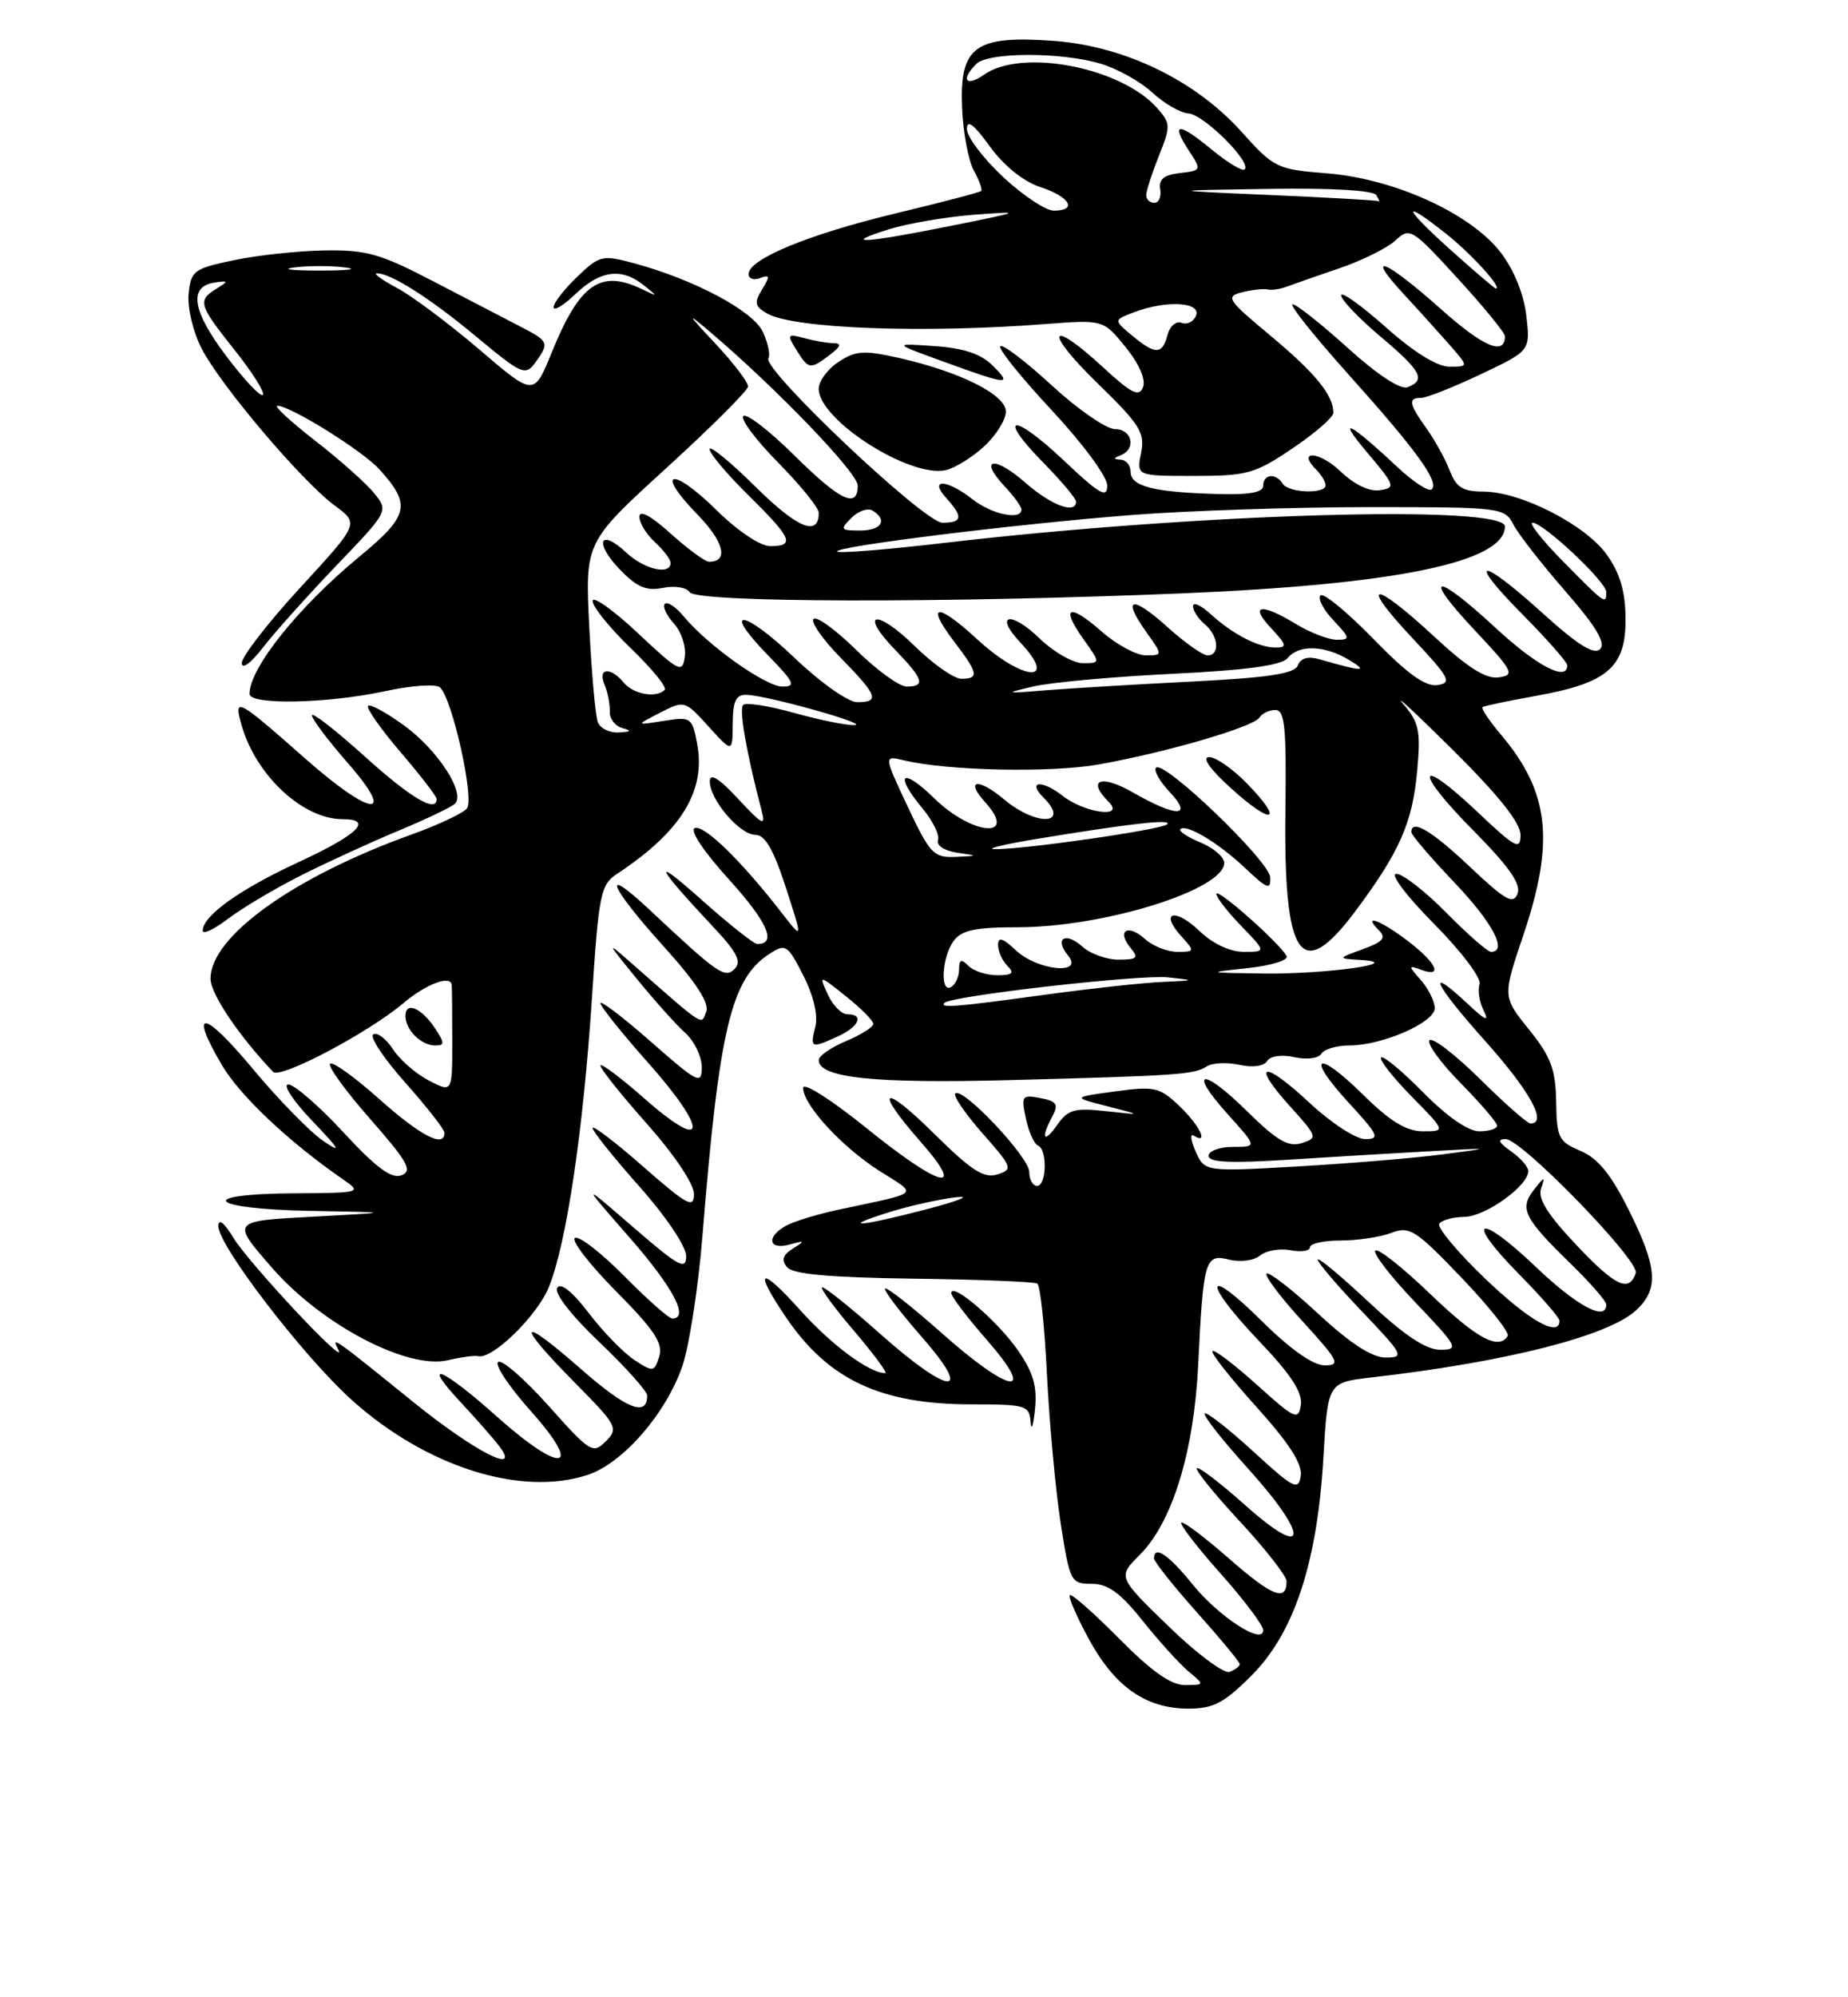 <?xml version="1.0" encoding="UTF-8" standalone="no"?>
<!DOCTYPE svg PUBLIC "-//W3C//DTD SVG 1.1//EN" "http://www.w3.org/Graphics/SVG/1.1/DTD/svg11.dtd" >
<svg xmlns="http://www.w3.org/2000/svg" xmlns:xlink="http://www.w3.org/1999/xlink" version="1.1" viewBox="0 0 237 256">
 <g >
 <path fill="currentColor"
d=" M 160.51 214.75 C 165.97 209.29 168.93 200.31 169.72 186.85 C 170.28 177.20 170.28 177.20 175.89 176.55 C 193.17 174.57 206.29 171.24 209.84 167.93 C 212.77 165.21 212.56 162.44 208.87 155.06 C 206.60 150.51 204.91 148.44 202.69 147.51 C 199.89 146.33 199.64 145.83 199.57 141.22 C 199.51 137.07 198.91 135.47 196.10 131.97 C 192.70 127.75 192.70 127.75 195.35 119.90 C 199.41 107.87 198.72 101.55 192.53 94.21 C 191.00 92.40 189.92 90.79 190.13 90.63 C 190.33 90.48 193.42 89.83 196.99 89.19 C 206.16 87.55 208.51 85.54 208.47 79.33 C 208.45 75.81 207.77 73.49 206.07 71.10 C 203.34 67.26 195.04 63.02 190.23 63.01 C 187.61 63.00 186.75 62.47 185.95 60.37 C 185.40 58.92 184.06 56.49 182.98 54.97 C 180.67 51.73 180.54 51.00 182.25 51.00 C 182.94 51.00 186.37 49.64 189.88 47.98 C 196.26 44.96 196.26 44.96 195.75 40.49 C 195.44 37.74 194.18 34.62 192.48 32.39 C 188.67 27.39 178.87 22.92 170.21 22.22 C 163.74 21.71 163.39 21.53 159.20 16.87 C 153.25 10.26 144.18 5.89 135.04 5.23 C 125.05 4.52 123.07 5.96 123.38 13.72 C 123.50 16.90 124.18 20.55 124.88 21.84 C 125.59 23.12 126.01 24.31 125.83 24.48 C 125.65 24.66 120.66 25.96 114.75 27.38 C 103.69 30.04 96.00 33.21 96.00 35.13 C 96.00 35.72 96.67 35.96 97.49 35.64 C 98.73 35.17 98.77 35.40 97.74 37.09 C 96.69 38.80 96.79 39.27 98.39 40.19 C 101.80 42.12 118.28 42.75 134.00 41.54 C 141.50 40.97 141.50 40.97 144.35 44.49 C 146.09 46.63 146.97 48.65 146.59 49.62 C 146.09 50.93 145.14 50.46 141.51 47.12 C 134.49 40.64 133.79 42.35 140.71 49.08 C 146.22 54.44 146.86 55.45 146.34 58.06 C 145.75 61.00 145.75 61.00 153.14 61.00 C 159.94 61.00 160.95 60.72 165.76 57.47 C 168.64 55.53 171.00 53.48 171.00 52.91 C 171.00 50.65 168.68 47.81 162.95 43.04 C 157.39 38.41 157.12 38.01 159.29 37.46 C 160.58 37.14 162.05 36.98 162.56 37.10 C 163.08 37.22 164.18 37.06 165.00 36.75 C 165.82 36.44 168.88 35.37 171.79 34.38 C 174.70 33.39 177.93 31.78 178.97 30.81 C 180.80 29.11 181.07 29.27 186.93 35.67 C 190.27 39.31 193.00 42.65 193.00 43.09 C 193.00 45.65 190.23 44.47 184.74 39.57 C 177.62 33.23 174.89 32.16 180.07 37.75 C 181.98 39.81 184.62 42.74 185.95 44.25 C 188.35 47.00 188.35 47.00 185.87 47.00 C 184.31 47.00 181.29 45.12 177.70 41.92 C 174.56 39.13 172.00 37.30 172.00 37.86 C 172.00 38.42 174.25 40.78 177.00 43.10 C 182.29 47.56 182.91 48.71 180.52 49.63 C 179.60 49.98 176.67 48.05 172.85 44.60 C 169.44 41.52 166.26 39.00 165.77 39.00 C 165.28 39.00 168.46 42.99 172.83 47.87 C 181.69 57.75 184.59 61.74 183.62 62.72 C 183.26 63.08 181.28 61.80 179.23 59.88 C 173.01 54.06 171.31 53.24 175.34 58.00 C 178.93 62.25 179.02 62.52 176.96 62.83 C 175.62 63.04 173.68 62.11 171.90 60.41 C 169.21 57.82 166.24 57.64 168.82 60.22 C 169.47 60.87 170.00 61.76 170.00 62.20 C 170.00 63.36 165.23 63.18 164.50 62.00 C 163.63 60.59 162.00 60.75 162.00 62.25 C 162.00 63.14 160.20 63.45 155.82 63.31 C 147.87 63.07 145.00 62.32 145.00 60.48 C 145.00 59.67 144.44 58.96 143.75 58.92 C 142.75 58.86 142.75 58.74 143.75 58.34 C 145.76 57.53 145.19 55.00 142.99 55.00 C 141.89 55.00 138.25 52.49 134.91 49.42 C 131.57 46.34 128.59 44.08 128.29 44.38 C 127.98 44.68 130.95 48.37 134.87 52.57 C 138.89 56.88 142.00 61.09 142.00 62.25 C 142.00 63.92 140.99 63.34 136.44 59.03 C 129.91 52.86 127.70 53.08 133.81 59.31 C 136.12 61.66 138.00 63.90 138.00 64.29 C 138.00 65.96 134.81 64.77 131.50 61.87 C 127.52 58.37 125.45 58.72 128.83 62.32 C 130.02 63.59 131.00 64.94 131.00 65.31 C 131.00 66.73 127.18 65.93 124.73 64.00 C 121.45 61.42 119.06 61.30 121.35 63.83 C 123.55 66.26 123.43 67.00 120.86 67.00 C 118.54 67.00 97.70 47.30 98.55 45.92 C 98.81 45.50 98.50 43.99 97.85 42.57 C 96.62 39.86 89.03 35.82 81.27 33.73 C 77.24 32.65 76.88 32.74 74.02 35.48 C 72.36 37.07 71.00 38.82 71.00 39.37 C 71.00 39.92 72.26 39.16 73.80 37.69 C 76.98 34.64 79.73 34.29 82.56 36.56 C 84.43 38.06 84.43 38.07 82.32 37.06 C 77.00 34.49 74.34 36.36 70.74 45.22 C 68.47 50.79 68.47 50.79 61.49 44.81 C 57.64 41.53 52.92 37.99 51.00 36.96 C 49.08 35.93 47.86 35.07 48.30 35.04 C 50.01 34.95 55.15 38.21 61.09 43.16 C 66.93 48.01 67.37 48.21 68.65 46.47 C 70.49 43.95 70.40 43.74 66.72 41.85 C 64.95 40.94 59.97 38.35 55.65 36.10 C 48.81 32.53 47.00 32.01 41.65 32.10 C 38.27 32.15 33.02 32.71 30.00 33.35 C 24.84 34.43 24.48 34.70 24.19 37.68 C 24.02 39.45 24.76 42.54 25.86 44.68 C 28.32 49.44 38.74 61.72 42.93 64.80 C 46.06 67.11 46.06 67.11 38.53 75.29 C 34.39 79.79 31.00 84.16 31.01 84.99 C 31.02 85.85 32.18 85.00 33.72 83.00 C 35.20 81.08 39.44 76.35 43.13 72.50 C 49.84 65.50 49.84 65.50 47.96 63.19 C 46.92 61.91 43.51 58.88 40.36 56.44 C 37.22 54.00 35.07 52.00 35.58 52.01 C 37.27 52.03 46.47 57.76 48.64 60.14 C 52.79 64.73 52.47 66.08 46.03 71.40 C 38.26 77.81 32.00 85.63 32.00 88.93 C 32.00 90.40 42.06 90.18 49.50 88.57 C 52.80 87.85 55.92 87.64 56.43 88.11 C 58.01 89.56 60.87 102.40 59.88 103.62 C 59.38 104.24 56.16 105.75 52.73 106.98 C 37.64 112.41 27.00 120.04 27.00 125.44 C 27.00 127.38 30.58 132.70 35.02 137.38 C 35.93 138.34 47.15 132.43 51.73 128.58 C 54.65 126.11 57.82 124.93 57.93 126.25 C 57.97 126.66 58.00 129.94 58.00 133.53 C 58.00 140.05 58.00 140.05 55.01 138.50 C 53.36 137.65 51.29 135.85 50.40 134.49 C 49.51 133.13 48.37 132.27 47.87 132.58 C 47.37 132.89 49.22 135.67 51.98 138.77 C 54.74 141.87 57.00 144.76 57.00 145.20 C 57.00 147.18 53.95 145.60 48.65 140.88 C 45.49 138.06 42.65 136.02 42.33 136.34 C 42.01 136.65 44.33 139.85 47.49 143.44 C 52.31 148.93 52.95 150.08 51.49 150.64 C 50.21 151.13 48.26 149.69 44.06 145.15 C 40.93 141.77 37.74 139.00 36.98 139.00 C 36.21 139.00 37.59 141.10 40.04 143.66 C 43.61 147.39 43.89 147.90 41.43 146.22 C 39.74 145.07 35.70 140.92 32.44 137.02 C 26.13 129.43 24.15 129.17 28.43 136.47 C 30.76 140.44 37.00 146.33 44.04 151.20 C 46.44 152.85 46.28 152.90 37.75 152.95 C 24.93 153.02 26.65 154.96 39.75 155.20 C 50.50 155.39 50.50 155.39 40.08 155.95 C 29.65 156.50 29.65 156.50 34.89 162.50 C 41.25 169.80 52.27 175.58 57.46 174.34 C 59.13 173.95 60.86 173.71 61.30 173.82 C 63.12 174.30 68.94 168.61 70.41 164.92 C 72.66 159.32 74.79 144.95 75.91 128.00 C 76.79 114.55 77.02 113.40 79.14 112.00 C 87.33 106.60 90.54 101.40 89.41 95.36 C 88.77 91.94 88.62 91.84 85.12 92.40 C 81.50 92.97 81.50 92.97 84.65 91.35 C 87.77 89.75 87.82 89.76 90.87 93.12 C 93.94 96.50 93.94 96.50 93.97 92.75 C 93.99 89.83 94.39 89.01 95.75 89.06 C 98.48 89.15 111.74 92.88 109.57 92.94 C 108.50 92.97 105.00 92.26 101.79 91.36 C 98.57 90.46 95.66 90.01 95.31 90.35 C 94.75 90.91 95.75 96.58 97.68 103.91 C 98.22 105.96 97.79 105.75 94.68 102.41 C 92.26 99.79 91.05 99.03 91.03 100.12 C 90.99 102.45 94.85 107.00 96.87 107.00 C 98.11 107.00 99.20 108.87 100.78 113.75 C 102.97 120.50 102.97 120.50 100.25 117.00 C 95.09 110.35 90.34 105.72 89.12 106.13 C 88.39 106.37 90.17 109.06 93.51 112.75 C 98.45 118.20 99.67 121.00 97.11 121.00 C 96.69 121.00 93.45 118.43 89.92 115.28 C 83.45 109.52 84.05 110.90 91.42 118.75 C 94.51 122.03 95.14 123.26 94.22 124.18 C 92.95 125.45 92.13 124.88 83.25 116.56 C 76.98 110.69 78.09 113.52 85.10 121.29 C 89.25 125.88 91.00 128.56 90.57 129.67 C 89.90 131.42 90.53 131.83 81.06 123.52 C 77.70 120.57 77.72 120.62 81.70 125.50 C 83.94 128.25 86.73 131.36 87.89 132.40 C 89.05 133.45 90.00 135.42 90.00 136.78 C 90.00 139.07 89.53 138.84 83.50 133.54 C 79.92 130.40 77.00 128.17 77.00 128.58 C 77.00 128.99 79.73 132.40 83.07 136.16 C 90.90 144.97 90.70 147.88 82.75 140.89 C 79.59 138.11 77.00 136.17 77.00 136.58 C 77.00 136.99 79.70 140.37 83.00 144.08 C 86.48 148.00 89.00 151.76 89.00 153.04 C 89.00 154.95 88.15 154.49 82.50 149.54 C 78.92 146.40 76.00 144.17 76.00 144.58 C 76.00 144.99 78.70 148.37 82.00 152.08 C 85.42 155.92 88.00 159.76 88.00 161.00 C 88.00 162.86 87.05 162.35 81.25 157.33 C 74.51 151.50 74.51 151.50 80.75 158.63 C 86.34 165.02 88.44 169.00 86.22 169.00 C 85.78 169.00 83.01 166.55 80.05 163.55 C 77.08 160.55 74.24 158.35 73.73 158.67 C 73.22 158.98 75.59 162.06 79.00 165.50 C 83.94 170.48 85.07 172.20 84.54 173.87 C 83.91 175.87 83.76 175.89 81.35 174.31 C 79.97 173.40 77.33 170.69 75.50 168.29 C 73.40 165.54 71.90 164.35 71.46 165.07 C 71.04 165.74 73.26 168.60 76.88 172.04 C 80.24 175.24 83.00 178.32 83.00 178.87 C 83.00 181.67 80.35 180.60 74.48 175.45 C 66.47 168.41 66.02 169.44 73.72 177.22 C 79.15 182.71 79.35 183.08 77.69 184.74 C 76.04 186.39 75.68 186.16 70.39 180.23 C 67.33 176.80 64.41 174.25 63.90 174.56 C 63.38 174.88 65.25 177.70 68.04 180.82 C 74.92 188.53 72.10 189.03 63.74 181.58 C 56.63 175.24 53.86 174.14 59.10 179.75 C 61.03 181.81 63.26 184.35 64.05 185.39 C 66.90 189.16 60.82 186.02 53.00 179.70 C 42.60 171.29 42.46 171.20 43.39 173.00 C 44.71 175.57 31.93 161.94 29.92 158.63 C 28.72 156.67 28.01 156.12 28.00 157.16 C 28.00 159.65 38.86 173.80 45.07 179.40 C 54.58 187.98 66.80 191.87 75.37 189.04 C 79.86 187.56 85.39 181.22 87.50 175.13 C 88.38 172.59 89.54 165.10 90.08 158.50 C 92.22 131.90 93.76 125.42 98.69 122.25 C 100.76 120.92 101.00 121.07 103.02 125.03 C 104.35 127.65 104.93 130.13 104.56 131.62 C 103.87 134.35 104.01 134.41 107.45 132.84 C 110.18 131.60 110.86 130.00 108.66 130.00 C 107.92 130.00 106.80 128.86 106.16 127.46 C 105.01 124.92 105.01 124.92 108.50 127.71 C 110.43 129.24 112.00 130.83 112.00 131.24 C 112.00 131.64 110.42 132.63 108.50 133.44 C 106.58 134.24 105.00 135.34 105.00 135.87 C 105.00 138.15 112.10 138.90 129.50 138.44 C 151.16 137.87 153.14 137.73 154.77 136.68 C 155.48 136.22 157.34 136.14 158.93 136.48 C 160.64 136.86 162.09 136.66 162.50 136.00 C 162.90 135.35 164.36 135.14 166.00 135.50 C 167.58 135.85 169.10 135.65 169.46 135.06 C 169.82 134.48 171.43 134.00 173.04 134.00 C 177.27 134.00 184.00 131.06 184.00 129.22 C 184.00 128.36 183.21 126.76 182.25 125.66 C 180.58 123.76 180.58 123.69 182.25 124.30 C 185.12 125.35 184.24 123.42 180.57 120.62 C 177.04 117.93 174.64 117.04 176.83 119.23 C 177.81 120.21 177.39 120.71 174.78 121.66 C 171.50 122.85 171.50 122.85 174.50 123.04 C 180.49 123.42 169.93 124.89 162.00 124.78 C 154.70 124.68 154.65 124.66 160.00 124.09 C 163.03 123.76 165.28 123.07 165.00 122.54 C 164.15 120.91 156.00 113.70 156.00 114.58 C 156.00 115.03 157.44 116.89 159.20 118.70 C 162.39 122.00 162.39 122.00 159.50 122.00 C 157.73 122.00 155.53 120.96 153.82 119.32 C 150.67 116.31 148.68 116.89 151.49 119.99 C 153.26 121.95 153.25 122.00 150.98 122.00 C 149.70 122.00 147.83 121.25 146.82 120.34 C 144.64 118.37 143.16 119.28 144.98 121.48 C 146.06 122.78 145.84 123.00 143.45 123.00 C 141.91 123.00 139.83 122.25 138.82 121.34 C 136.64 119.37 135.16 120.28 136.98 122.48 C 139.07 125.00 133.07 124.41 130.31 121.83 C 128.59 120.21 128.00 120.03 128.00 121.13 C 128.00 121.94 128.54 123.14 129.20 123.80 C 130.13 124.73 129.84 125.00 127.90 125.00 C 126.52 125.00 124.86 124.46 124.20 123.80 C 123.27 122.87 123.00 122.96 123.00 124.24 C 123.00 125.14 122.55 126.16 122.00 126.50 C 120.54 127.40 120.77 122.69 122.29 120.62 C 123.31 119.22 125.05 118.85 130.54 118.85 C 141.60 118.84 157.00 114.04 157.00 110.60 C 157.00 109.85 155.64 108.68 153.97 107.99 C 152.30 107.30 151.14 106.53 151.38 106.28 C 152.13 105.54 156.30 108.05 159.75 111.32 C 162.54 113.96 162.99 114.12 162.90 112.45 C 162.79 110.36 149.28 97.39 148.26 98.40 C 147.93 98.74 148.71 100.13 150.00 101.50 C 153.07 104.77 150.92 104.79 145.25 101.55 C 141.15 99.20 139.35 99.95 142.20 102.80 C 144.33 104.93 139.08 104.21 136.26 101.99 C 133.62 99.92 131.70 100.10 133.82 102.22 C 137.34 105.74 132.92 105.95 128.77 102.46 C 125.44 99.66 123.71 99.92 126.34 102.82 C 130.65 107.58 124.72 107.11 119.79 102.30 C 115.62 98.23 114.62 99.19 118.35 103.67 C 119.64 105.23 120.52 107.03 120.29 107.68 C 120.06 108.35 121.10 109.04 122.69 109.28 C 125.50 109.70 125.50 109.70 122.50 109.83 C 119.75 109.95 119.25 109.42 116.41 103.39 C 113.33 96.83 113.33 96.83 115.91 97.45 C 121.54 98.80 134.80 99.08 140.98 97.97 C 149.69 96.41 160.78 93.17 161.52 91.97 C 161.85 91.44 162.77 91.00 163.57 91.00 C 164.76 91.00 164.99 93.21 164.85 103.75 C 164.60 122.94 166.83 126.16 173.85 116.75 C 179.50 109.18 181.15 105.43 181.75 98.80 C 182.22 93.66 181.99 92.59 179.95 90.22 C 178.67 88.72 181.53 91.37 186.31 96.11 C 192.18 101.93 195.00 105.46 195.00 107.01 C 195.00 109.03 194.36 108.69 189.44 104.03 C 181.66 96.68 181.25 98.68 188.94 106.44 C 193.52 111.06 195.10 113.31 194.62 114.55 C 194.07 115.97 193.06 115.40 188.54 111.13 C 183.60 106.46 181.00 104.92 181.00 106.66 C 181.00 107.02 183.47 109.91 186.50 113.09 C 191.42 118.24 193.41 122.00 191.21 122.00 C 190.78 122.00 188.21 119.75 185.50 117.00 C 182.79 114.25 179.90 112.00 179.07 112.00 C 178.23 112.00 180.36 114.83 183.90 118.40 C 187.42 121.95 190.02 125.39 189.75 126.15 C 189.49 126.89 189.72 128.40 190.26 129.50 C 191.02 131.02 190.56 130.84 188.32 128.75 C 182.70 123.48 183.87 126.05 190.41 133.36 C 196.22 139.85 198.51 144.00 196.28 144.00 C 195.88 144.00 192.97 141.44 189.81 138.31 C 186.64 135.18 183.73 132.94 183.34 133.33 C 182.94 133.72 184.73 136.19 187.31 138.81 C 189.89 141.43 192.00 143.89 192.00 144.28 C 192.00 144.68 190.97 145.00 189.71 145.00 C 188.29 145.00 185.57 143.11 182.52 140.02 C 179.83 137.29 177.40 135.27 177.12 135.54 C 176.85 135.82 178.60 138.06 181.02 140.52 C 185.42 145.00 185.42 145.00 182.49 145.00 C 180.35 145.00 178.29 143.74 174.81 140.31 C 168.80 134.39 167.38 135.29 173.04 141.42 C 176.79 145.49 177.01 146.00 175.08 146.00 C 173.88 146.00 170.70 143.93 167.94 141.35 C 162.02 135.81 160.32 136.14 165.47 141.83 C 168.96 145.69 169.01 145.86 166.93 146.52 C 165.23 147.06 163.76 146.20 159.91 142.41 C 154.11 136.69 152.27 137.08 157.54 142.91 C 161.23 147.00 161.23 147.00 158.12 147.00 C 156.40 147.00 155.00 147.52 155.00 148.15 C 155.00 148.99 157.81 149.12 165.25 148.64 C 170.89 148.28 179.10 147.79 183.50 147.55 C 191.50 147.11 191.50 147.11 185.00 147.96 C 181.43 148.43 173.10 149.12 166.50 149.50 C 154.50 150.19 154.50 150.19 153.34 147.59 C 152.71 146.17 152.59 145.25 153.09 145.56 C 155.08 146.79 153.84 144.22 151.25 141.76 C 148.71 139.34 148.08 139.20 143.00 139.89 C 137.50 140.64 137.50 140.64 142.00 141.79 C 146.50 142.94 146.50 142.94 141.84 142.42 C 137.81 141.97 136.97 142.21 135.59 144.17 C 133.84 146.67 133.43 145.93 134.98 143.05 C 135.78 141.54 135.51 141.14 133.42 140.74 C 131.06 140.29 130.94 140.45 131.57 143.38 C 131.94 145.10 132.64 146.65 133.12 146.83 C 134.34 147.30 134.23 152.00 133.00 152.00 C 132.45 152.00 132.00 151.19 132.00 150.21 C 132.00 148.32 123.43 139.24 122.51 140.16 C 122.22 140.45 123.79 142.75 126.01 145.27 C 129.85 149.63 129.94 149.88 127.90 150.53 C 126.20 151.07 124.59 150.04 119.88 145.39 C 113.17 138.74 111.96 139.40 118.08 146.36 C 124.07 153.16 120.61 152.26 111.03 144.52 C 106.55 140.91 103.00 138.66 103.00 139.44 C 103.00 141.62 108.00 147.05 112.85 150.12 C 117.75 153.23 118.25 152.76 107.62 155.03 C 104.94 155.60 101.90 156.52 100.87 157.07 C 98.24 158.48 98.52 160.27 101.25 159.52 C 103.24 158.97 103.29 159.03 101.69 160.03 C 100.38 160.85 100.18 161.51 100.94 162.42 C 101.68 163.32 106.38 163.74 117.16 163.89 C 125.51 164.00 132.65 164.28 133.03 164.52 C 133.41 164.75 133.97 170.02 134.27 176.22 C 134.58 182.42 135.37 190.99 136.03 195.25 C 137.20 202.75 137.33 203.00 140.00 203.00 C 142.09 203.00 143.68 204.15 146.55 207.75 C 148.64 210.36 151.28 213.28 152.42 214.23 C 154.50 215.96 154.50 215.96 151.97 215.98 C 150.19 215.99 147.69 214.23 143.53 210.03 C 140.27 206.74 137.43 204.24 137.21 204.46 C 136.98 204.68 138.08 207.22 139.65 210.10 C 142.98 216.21 146.96 218.99 152.38 219.00 C 155.62 219.00 156.97 218.29 160.51 214.75 Z  M 130.55 173.08 C 127.98 169.36 122.00 164.23 122.00 165.74 C 122.00 166.18 124.06 168.89 126.58 171.77 C 133.09 179.22 129.56 178.67 120.79 170.88 C 117.00 167.52 113.73 164.94 113.51 165.16 C 113.30 165.37 115.38 168.12 118.14 171.27 C 125.01 179.10 121.85 178.93 112.92 171.00 C 109.21 167.70 105.85 165.00 105.46 165.00 C 105.08 165.00 106.87 167.47 109.46 170.50 C 112.04 173.53 113.87 176.00 113.53 176.00 C 111.51 176.00 106.65 172.41 102.63 167.93 C 97.46 162.18 96.57 162.58 100.75 168.77 C 106.20 176.84 112.92 180.00 124.63 180.00 C 131.56 180.00 132.01 180.14 132.17 182.25 C 132.26 183.49 132.52 182.77 132.73 180.65 C 133.04 177.71 132.52 175.92 130.55 173.08 Z  M 55.79 131.80 C 54.03 129.16 52.00 128.31 52.00 130.22 C 52.00 132.01 54.01 134.00 55.82 134.00 C 57.04 134.00 57.04 133.69 55.79 131.80 Z  M 38.50 112.26 C 41.80 110.59 47.42 108.01 51.00 106.52 C 54.58 105.03 57.88 103.46 58.34 103.02 C 59.75 101.68 56.14 96.11 51.80 92.97 C 49.54 91.33 47.46 90.20 47.20 90.47 C 46.93 90.73 48.80 93.40 51.36 96.39 C 53.91 99.37 56.00 102.08 56.00 102.41 C 56.00 104.25 52.68 102.29 46.74 96.92 C 43.03 93.58 40.00 91.22 40.00 91.69 C 40.00 92.15 42.06 94.89 44.58 97.77 C 50.98 105.08 47.63 104.73 39.09 97.18 C 30.36 89.48 29.92 89.25 30.99 92.98 C 32.84 99.42 38.85 105.00 43.95 105.00 C 47.95 105.00 45.90 106.99 38.27 110.51 C 30.74 113.99 26.00 117.38 26.00 119.29 C 26.00 119.81 27.46 119.12 29.25 117.76 C 31.04 116.40 35.20 113.92 38.50 112.26 Z  M 159.99 100.49 C 158.13 98.57 155.91 97.02 155.05 97.04 C 154.10 97.07 155.20 98.62 157.90 101.06 C 163.18 105.84 164.75 105.41 159.99 100.49 Z  M 126.25 57.18 C 127.76 55.77 129.00 53.79 129.00 52.76 C 129.00 50.59 123.19 47.67 115.30 45.88 C 110.81 44.87 109.75 44.93 107.55 46.38 C 106.15 47.29 105.00 48.85 105.00 49.84 C 105.00 53.84 116.77 61.34 121.34 60.25 C 122.53 59.96 124.74 58.58 126.25 57.18 Z  M 127.31 46.86 C 125.79 45.35 123.61 44.62 119.83 44.36 C 114.50 43.99 114.50 43.99 121.00 46.35 C 129.36 49.39 129.88 49.43 127.31 46.86 Z  M 106.44 45.47 C 107.83 44.42 107.97 44.00 106.94 43.99 C 106.15 43.98 104.44 43.69 103.15 43.34 C 100.97 42.76 100.90 42.86 102.14 44.86 C 103.71 47.37 103.89 47.40 106.44 45.47 Z  M 149.87 208.45 C 143.34 202.12 143.34 202.12 146.16 199.30 C 150.34 195.13 153.11 186.13 153.66 175.01 C 154.32 161.42 154.54 160.67 157.64 161.45 C 159.07 161.80 160.81 161.58 161.59 160.93 C 162.36 160.29 164.12 159.98 165.49 160.24 C 166.87 160.51 168.00 160.34 168.00 159.86 C 168.00 159.39 169.77 159.00 171.93 159.00 C 174.10 159.00 177.02 158.56 178.44 158.02 C 180.78 157.13 181.54 157.62 187.42 163.75 C 190.95 167.44 193.62 170.81 193.36 171.23 C 192.20 173.10 189.39 171.58 183.41 165.84 C 179.88 162.45 176.72 159.95 176.38 160.29 C 176.04 160.63 178.36 163.62 181.53 166.95 C 186.99 172.67 187.16 173.00 184.69 173.00 C 182.87 173.00 180.09 171.15 175.54 166.89 C 171.94 163.52 169.00 161.08 169.00 161.46 C 169.00 161.84 171.54 164.82 174.65 168.07 C 179.99 173.67 180.16 174.00 177.71 174.00 C 175.94 174.00 173.17 172.20 169.03 168.36 C 165.68 165.26 162.71 162.96 162.43 163.24 C 162.15 163.52 164.23 166.28 167.06 169.37 C 171.70 174.45 171.97 175.00 169.88 175.00 C 168.40 175.00 165.47 172.94 161.78 169.28 C 154.37 161.95 154.20 164.26 161.58 172.00 C 165.55 176.16 167.06 178.49 166.83 180.06 C 166.53 182.10 166.09 181.91 161.21 177.51 C 158.30 174.89 155.73 172.94 155.49 173.17 C 155.26 173.41 157.78 176.61 161.10 180.29 C 165.31 184.95 167.04 187.64 166.82 189.15 C 166.53 191.11 165.93 190.81 160.72 186.03 C 157.53 183.12 154.74 180.93 154.50 181.17 C 154.26 181.41 156.78 184.61 160.11 188.29 C 168.01 197.05 167.74 200.11 159.70 192.93 C 156.52 190.09 153.72 187.95 153.49 188.18 C 153.25 188.41 155.75 191.50 159.03 195.03 C 162.31 198.57 165.00 202.01 165.00 202.67 C 165.00 205.34 163.16 204.62 157.67 199.81 C 154.50 197.03 151.73 194.94 151.50 195.17 C 151.28 195.39 153.55 198.33 156.55 201.70 C 159.55 205.07 162.00 208.32 162.00 208.94 C 162.00 210.94 156.25 207.19 152.88 203.00 C 149.87 199.26 147.99 198.01 148.00 199.75 C 148.01 200.16 150.48 203.27 153.50 206.66 C 156.53 210.05 159.00 213.04 159.00 213.30 C 159.00 213.57 158.41 214.01 157.69 214.29 C 156.98 214.56 153.45 211.94 149.87 208.45 Z  M 190.44 163.86 C 186.92 160.49 184.29 157.34 184.58 156.86 C 184.88 156.39 186.33 155.99 187.81 155.97 C 190.49 155.94 196.00 151.99 196.00 150.10 C 196.00 149.56 195.00 148.41 193.78 147.56 C 192.18 146.44 191.99 146.00 193.10 146.00 C 195.14 146.00 210.30 161.60 209.78 163.17 C 208.93 165.70 207.17 164.88 202.18 159.59 C 198.46 155.67 197.19 153.62 197.64 152.32 C 198.19 150.74 198.07 150.76 196.73 152.49 C 194.83 154.92 195.42 156.11 201.42 161.96 C 203.94 164.41 206.00 166.77 206.00 167.21 C 206.00 169.43 202.22 167.40 196.92 162.34 C 189.53 155.30 187.72 156.13 194.81 163.31 C 197.66 166.20 200.00 168.89 200.00 169.28 C 200.00 171.49 196.06 169.26 190.44 163.86 Z  M 114.00 155.38 C 116.47 154.60 120.30 153.74 122.50 153.47 C 124.70 153.20 123.12 153.86 119.00 154.95 C 110.37 157.21 107.37 157.47 114.00 155.38 Z  M 121.13 128.54 C 122.03 127.64 146.15 124.89 149.80 125.27 C 153.36 125.65 153.33 125.67 149.00 125.86 C 146.53 125.97 139.78 126.71 134.00 127.50 C 122.54 129.07 120.43 129.24 121.13 128.54 Z  M 133.00 107.52 C 144.89 105.56 150.39 104.94 149.69 105.65 C 148.98 106.35 130.84 108.95 127.50 108.83 C 126.40 108.79 128.88 108.20 133.00 107.52 Z  M 76.67 92.57 C 76.36 91.78 75.87 86.27 75.57 80.32 C 75.03 69.50 75.03 69.50 85.45 60.00 C 91.18 54.77 95.90 50.07 95.93 49.54 C 95.97 49.01 94.09 46.54 91.75 44.05 C 88.11 40.17 88.00 39.94 91.00 42.49 C 99.51 49.70 110.00 60.60 110.00 62.23 C 110.00 65.27 107.76 64.20 101.81 58.31 C 98.64 55.18 95.73 52.94 95.33 53.33 C 94.94 53.73 96.95 56.41 99.81 59.31 C 102.66 62.20 105.00 65.08 105.00 65.72 C 105.00 68.84 102.28 67.72 96.90 62.40 C 93.66 59.19 91.00 57.02 91.00 57.57 C 91.00 58.12 93.25 60.79 96.00 63.50 C 101.58 68.99 102.01 70.00 98.78 70.00 C 97.49 70.00 94.59 68.05 91.81 65.31 C 86.14 59.73 83.94 60.30 89.43 65.93 C 92.85 69.43 93.49 72.00 90.94 72.00 C 90.43 72.00 88.20 70.37 86.00 68.38 C 83.47 66.10 82.00 65.31 82.00 66.23 C 82.00 67.03 82.90 68.50 84.00 69.50 C 85.10 70.50 86.00 71.69 86.00 72.15 C 86.00 73.77 82.61 72.98 80.32 70.83 C 76.92 67.64 76.16 69.52 79.46 72.96 C 81.66 75.25 82.87 75.78 85.02 75.35 C 86.53 75.04 88.06 75.29 88.44 75.90 C 89.27 77.25 121.03 77.32 151.68 76.05 C 179.13 74.91 193.00 72.03 193.00 67.48 C 193.00 64.64 153.46 65.80 121.15 69.58 C 113.81 70.44 107.61 70.94 107.37 70.70 C 106.74 70.08 130.29 67.16 145.40 65.99 C 152.49 65.45 166.08 65.00 175.61 65.00 C 192.56 65.00 192.95 65.05 194.10 67.25 C 194.75 68.49 197.75 72.34 200.78 75.81 C 204.71 80.32 205.97 82.43 205.20 83.20 C 204.43 83.97 202.34 82.67 197.89 78.64 C 189.75 71.27 187.95 71.37 195.28 78.78 C 198.43 81.96 201.00 84.88 201.00 85.28 C 201.00 87.41 197.08 85.36 191.83 80.50 C 184.02 73.27 182.24 73.44 189.10 80.75 C 194.08 86.05 194.32 86.53 192.21 86.82 C 190.57 87.06 188.23 85.58 183.91 81.57 C 176.04 74.29 174.21 74.40 181.10 81.75 C 185.92 86.88 186.27 87.53 184.34 87.81 C 182.79 88.03 180.47 86.35 176.11 81.87 C 172.77 78.44 169.73 75.94 169.35 76.32 C 168.97 76.70 169.71 78.13 171.00 79.50 C 173.18 81.82 173.21 82.00 171.42 82.00 C 170.37 81.99 168.03 81.09 166.23 80.00 C 161.72 77.25 160.18 77.49 163.00 80.50 C 165.01 82.64 165.10 83.00 163.61 83.00 C 161.39 83.00 158.12 81.32 155.25 78.70 C 154.01 77.57 153.00 77.12 153.00 77.70 C 153.00 78.28 153.68 79.32 154.50 80.00 C 156.26 81.46 156.50 84.00 154.87 84.00 C 154.25 84.00 151.96 82.39 149.78 80.42 C 145.19 76.28 143.82 76.53 146.96 80.94 C 149.14 84.00 149.14 84.00 146.95 84.00 C 145.75 84.00 143.19 82.62 141.28 80.94 C 137.08 77.26 135.97 77.74 138.96 81.94 C 141.14 85.00 141.14 85.00 138.87 85.00 C 137.62 85.00 135.12 83.57 133.31 81.82 C 129.64 78.26 127.43 78.70 130.83 82.32 C 135.86 87.67 131.16 87.33 125.29 81.91 C 120.13 77.16 118.64 77.35 122.40 82.28 C 125.46 86.29 125.59 87.00 123.29 87.00 C 122.35 87.00 119.66 85.12 117.31 82.81 C 112.36 77.96 110.07 78.41 114.82 83.31 C 118.43 87.04 118.73 88.00 116.28 88.00 C 115.34 88.00 112.43 85.89 109.81 83.31 C 107.19 80.73 104.73 78.94 104.34 79.33 C 103.94 79.72 105.51 81.96 107.81 84.31 C 112.55 89.14 112.87 90.00 109.93 90.00 C 108.77 90.00 105.22 87.49 101.92 84.34 C 95.31 78.04 92.41 77.76 98.52 84.02 C 101.86 87.45 102.12 88.00 100.35 88.00 C 98.18 88.00 90.78 82.74 87.68 79.00 C 86.68 77.80 85.59 77.07 85.27 77.40 C 84.94 77.72 85.46 78.85 86.42 79.91 C 87.38 80.97 88.01 82.88 87.83 84.17 C 87.52 86.34 87.11 86.13 81.75 81.10 C 78.59 78.14 76.00 76.31 76.00 77.04 C 76.00 77.77 78.21 80.50 80.91 83.10 C 83.62 85.71 85.57 88.10 85.25 88.42 C 84.16 89.51 81.25 89.00 80.00 87.50 C 78.28 85.43 76.62 85.60 77.53 87.75 C 77.93 88.71 78.24 90.26 78.20 91.19 C 78.16 92.12 78.89 93.08 79.82 93.32 C 81.06 93.65 80.94 93.80 79.36 93.88 C 78.18 93.95 76.97 93.36 76.67 92.57 Z  M 132.50 87.99 C 134.70 87.47 142.69 86.74 150.26 86.37 C 159.87 85.90 164.35 85.29 165.13 84.35 C 166.58 82.59 169.87 82.69 173.00 84.58 C 175.58 86.13 174.83 86.12 169.25 84.51 C 167.75 84.08 166.81 84.34 166.45 85.28 C 166.03 86.35 162.72 86.86 152.76 87.36 C 145.53 87.73 137.12 88.23 134.06 88.48 C 128.86 88.91 128.76 88.87 132.50 87.99 Z  M 200.50 72.00 C 197.79 69.25 196.01 67.00 196.54 67.00 C 197.94 67.00 206.00 74.57 206.00 75.88 C 206.00 77.54 205.85 77.43 200.50 72.00 Z  M 109.19 66.38 C 110.08 65.49 111.30 65.07 111.90 65.44 C 113.89 66.67 113.05 68.00 110.29 68.00 C 107.78 68.00 107.70 67.87 109.19 66.38 Z  M 29.01 45.63 C 24.65 39.85 24.15 36.73 27.51 36.22 C 29.33 35.95 29.35 36.02 27.75 37.01 C 25.31 38.53 25.47 39.07 30.12 44.91 C 32.39 47.76 34.00 50.33 33.71 50.62 C 33.42 50.91 31.30 48.67 29.01 45.63 Z  M 145.15 42.98 C 142.81 41.02 142.81 41.02 145.47 40.01 C 149.56 38.46 154.05 38.70 153.39 40.44 C 153.08 41.23 152.26 41.65 151.55 41.38 C 150.83 41.11 150.02 41.80 149.73 42.94 C 149.06 45.48 148.16 45.49 145.15 42.98 Z  M 186.00 32.00 C 179.89 26.52 179.61 25.32 185.54 30.03 C 188.77 32.60 192.81 37.07 191.81 36.97 C 191.64 36.95 189.03 34.71 186.00 32.00 Z  M 37.75 34.28 C 39.54 34.05 42.46 34.05 44.25 34.28 C 46.04 34.50 44.58 34.68 41.00 34.68 C 37.42 34.68 35.96 34.50 37.75 34.28 Z  M 113.94 29.41 C 116.38 28.64 121.33 27.80 124.94 27.52 C 131.26 27.05 131.15 27.10 122.00 28.94 C 110.86 31.18 107.70 31.37 113.94 29.41 Z  M 128.64 22.68 C 126.09 20.30 124.00 17.54 124.00 16.53 C 124.00 15.26 124.90 15.94 126.93 18.75 C 128.76 21.27 131.22 23.25 133.43 23.98 C 137.23 25.23 138.23 27.00 135.14 27.00 C 134.12 27.00 131.19 25.06 128.64 22.68 Z  M 147.00 25.02 C 147.00 24.48 147.73 22.22 148.62 19.98 C 150.16 16.15 150.14 15.81 148.37 13.82 C 143.74 8.62 131.05 6.17 126.22 9.56 C 123.88 11.20 123.16 10.24 125.20 8.20 C 126.73 6.67 136.10 6.65 141.17 8.17 C 143.32 8.81 146.29 10.48 147.79 11.87 C 149.28 13.26 151.36 14.46 152.42 14.54 C 154.41 14.70 160.54 20.80 159.62 21.71 C 159.34 22.00 157.42 20.84 155.36 19.14 C 151.09 15.62 150.10 15.69 152.49 19.34 C 154.11 21.81 154.09 21.86 151.32 22.18 C 149.28 22.41 148.58 22.98 148.79 24.25 C 148.96 25.21 148.62 26.00 148.04 26.00 C 147.47 26.00 147.00 25.56 147.00 25.02 Z  M 163.00 25.00 C 149.50 24.41 149.50 24.41 162.69 24.21 C 170.64 24.08 176.13 24.40 176.50 25.00 C 176.84 25.55 176.98 25.91 176.81 25.79 C 176.64 25.68 170.43 25.32 163.00 25.00 Z "/>
</g>
</svg>
